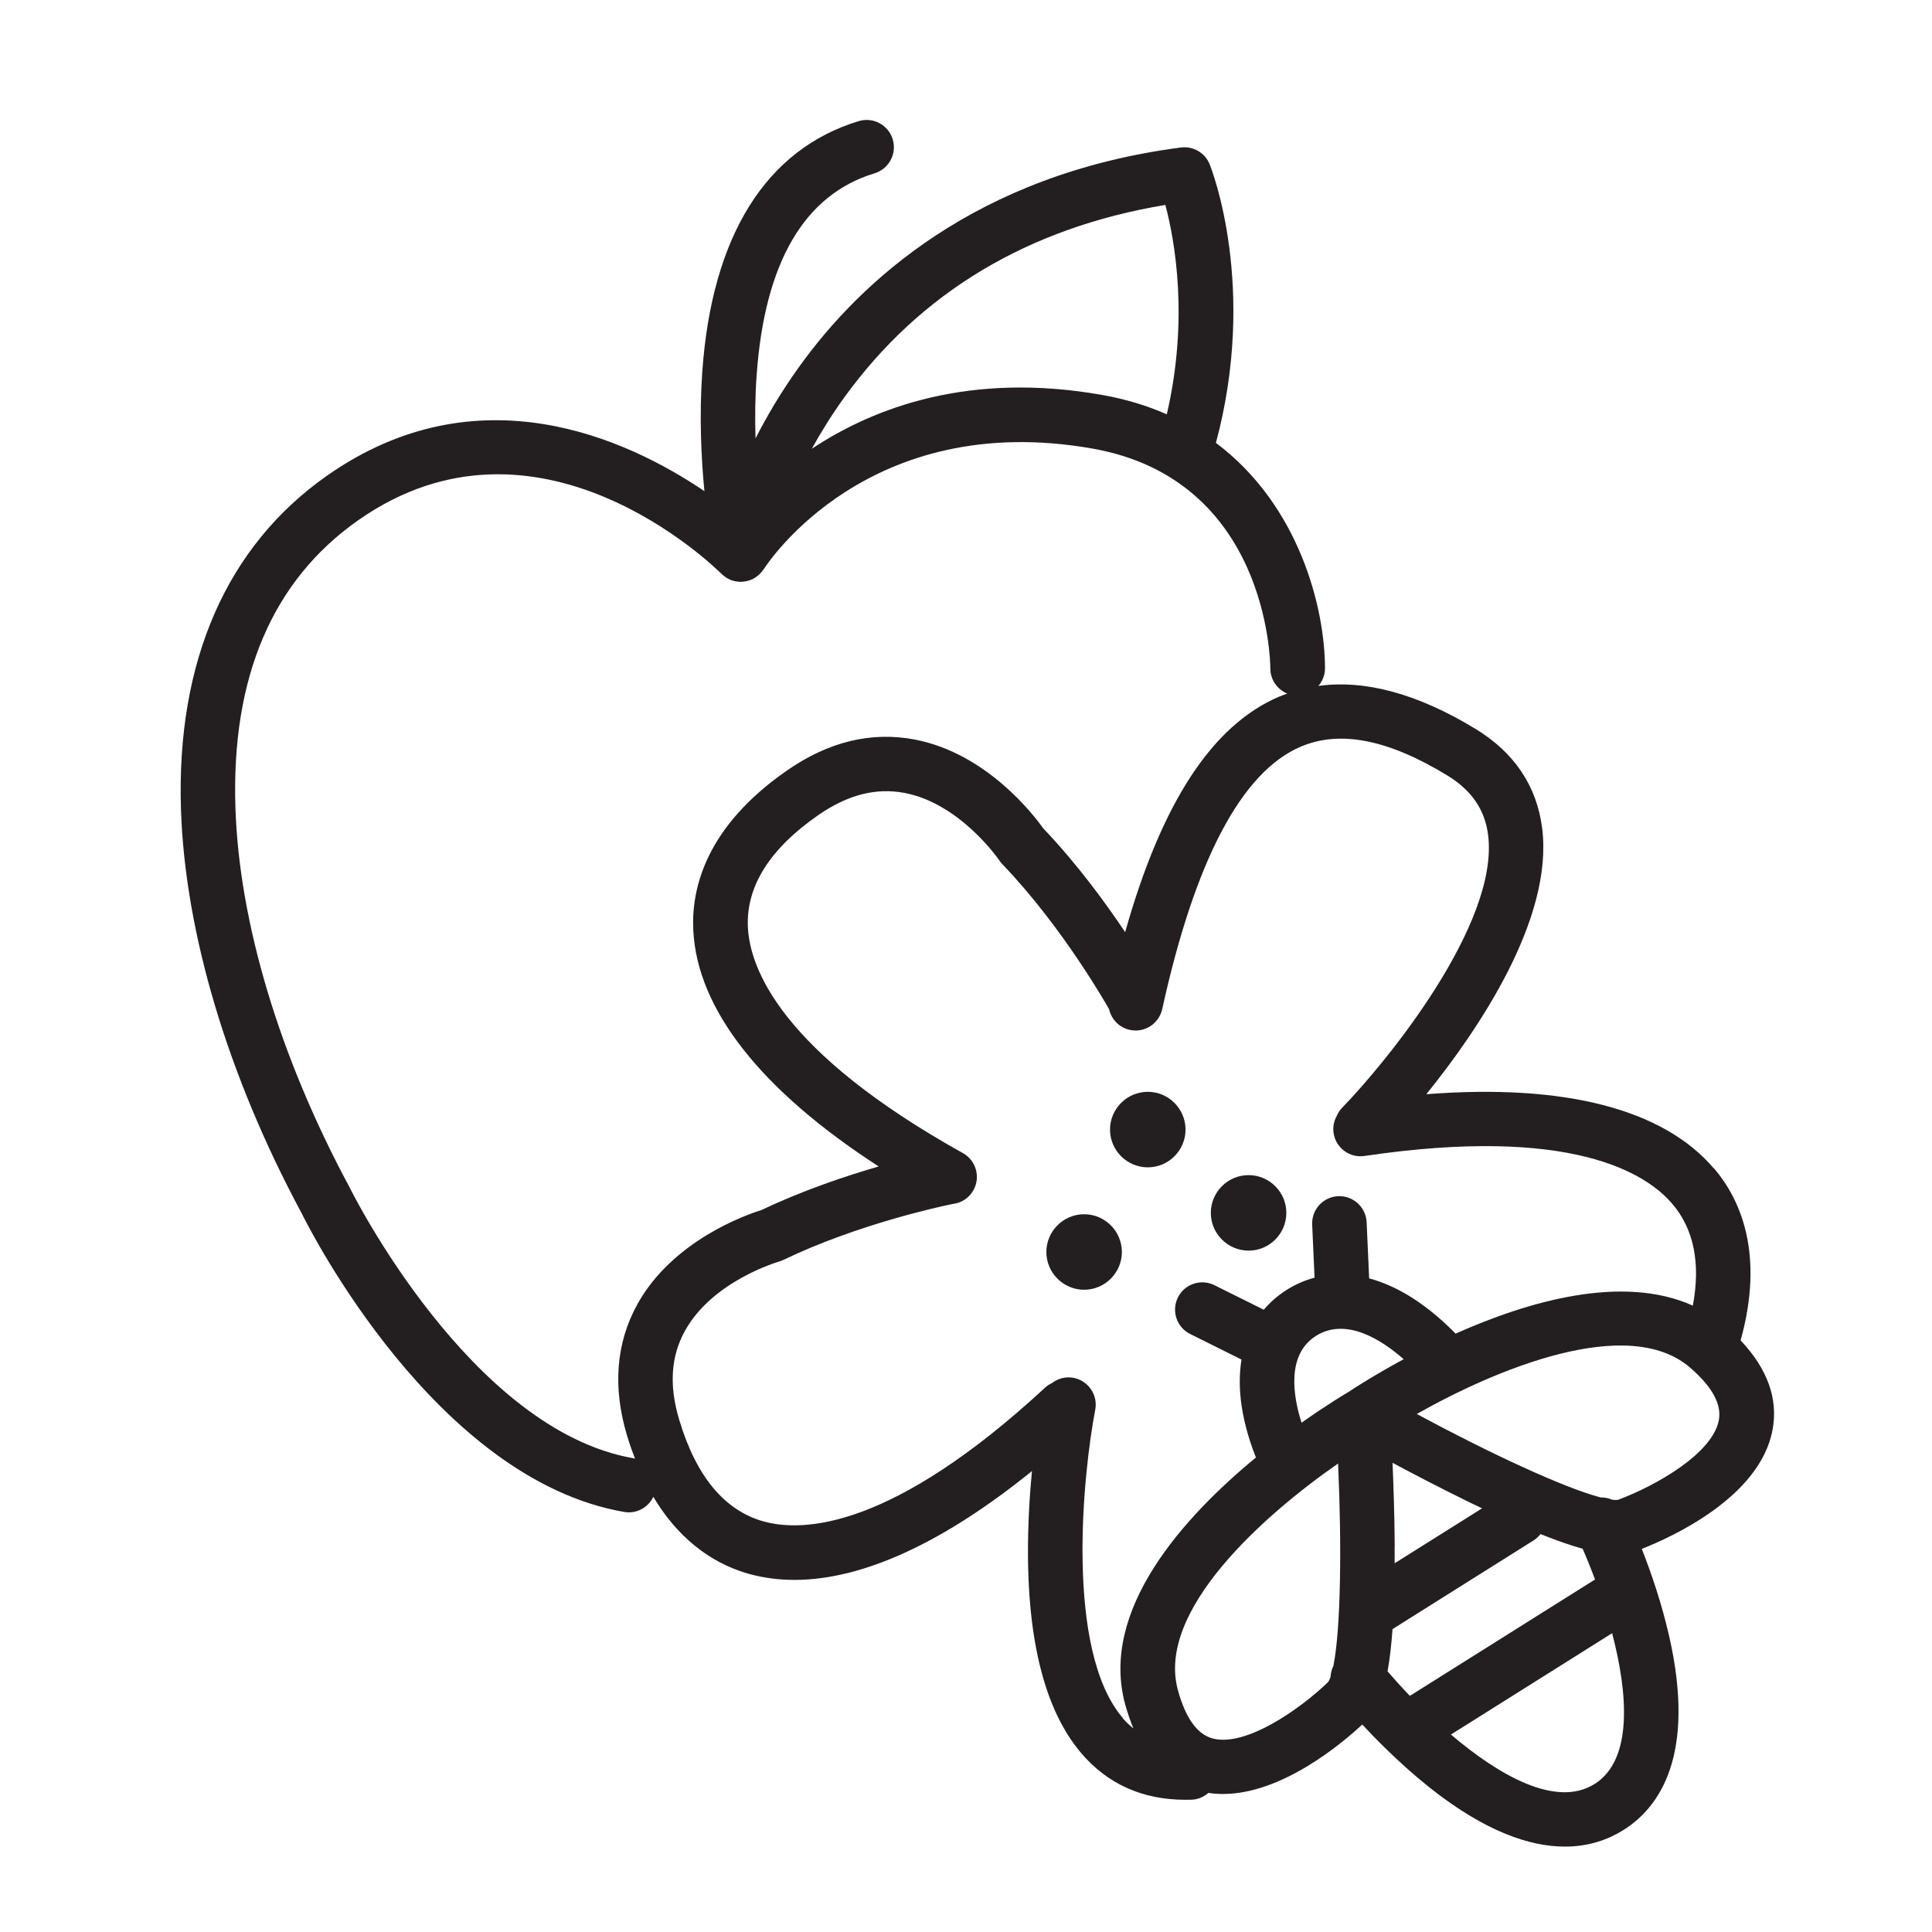 <?xml version="1.0" encoding="UTF-8"?>
<svg xmlns="http://www.w3.org/2000/svg" version="1.1" viewBox="0 0 283.46 283.46">
  <defs>
    <style>
      .cls-1 {
        fill: #231f20;
      }
    </style>
  </defs>
  <!-- Generator: Adobe Illustrator 28.6.0, SVG Export Plug-In . SVG Version: 1.2.0 Build 709)  -->
  <g>
    <g id="iconos">
      <g>
        <path class="cls-1" d="M251.49,171.47c-7.46-8.78-21.96-12.49-42.22-10.93,7.57-9.37,18.69-25.7,16.99-39.04-.79-6.19-4.08-11.09-9.78-14.56-8.46-5.15-16.19-7.25-23.05-6.3.6-.7.97-1.59.97-2.58,0-8.75-3.72-23.88-16-33.08,6.12-22.85-.61-40.1-.91-40.86-.68-1.7-2.42-2.71-4.23-2.48-30.03,3.91-47.06,19.68-56.05,32.23-2.6,3.62-4.69,7.18-6.36,10.45-.09-2.92-.07-6.05.16-9.24,1.17-16.55,6.99-26.53,17.3-29.65,2.11-.64,3.31-2.88,2.67-4.99-.64-2.11-2.87-3.31-4.99-2.67-13.6,4.13-21.54,16.83-22.95,36.74-.46,6.47-.16,12.67.31,17.55-11.43-7.73-33.26-17.77-55.36-2.28-14.71,10.32-22.13,27.23-21.44,48.92.58,18.11,6.87,39.17,17.71,59.31,1.2,2.43,19.72,39.05,47.32,43.82.23.04.46.06.69.06,1.54,0,2.93-.91,3.59-2.28,4.25,7.15,9.75,10.14,14.15,11.34,2.09.57,4.28.85,6.56.85,9.99,0,21.82-5.43,34.84-15.97-.27,2.78-.49,5.95-.56,9.3-.33,14.85,2.29,25.65,7.8,32.1,3.87,4.54,9.01,6.83,15.27,6.83.29,0,.59,0,.89-.01.96-.03,1.82-.41,2.48-1,.71.11,1.42.16,2.14.16,8.67,0,17.45-7.41,20.44-10.19,1.05,1.13,2.28,2.41,3.67,3.75.02.02.03.03.05.05,1.81,1.76,3.86,3.61,6.09,5.39,8.25,6.56,14.83,8.72,19.92,8.72,3.58,0,6.43-1.07,8.6-2.44,5.25-3.3,10.68-10.92,6.7-28.43-1.12-4.92-2.71-9.48-4.02-12.81,4.33-1.7,17.36-7.58,19.19-17.48.84-4.53-.74-8.93-4.69-13.11,3.56-12.78-.08-20.75-3.88-25.22ZM123.91,58.26c11.13-15.37,26.96-24.85,47.07-28.19,1.38,5.19,3.47,16.68.21,30.72-2.86-1.26-6.03-2.24-9.57-2.86-19.31-3.39-33.29,1.8-42.51,7.91,1.34-2.43,2.92-4.99,4.79-7.57ZM93.5,191.39c-3.12,5.65-3.63,12.12-1.51,19.21.36,1.22.77,2.34,1.18,3.42-.08-.02-.15-.05-.23-.07-23.91-4.13-41.37-39.18-41.54-39.53-.02-.05-.05-.09-.07-.14-10.29-19.09-16.26-38.92-16.79-55.84-.61-19.13,5.46-33.3,18.03-42.12,26.34-18.47,52.2,6.79,53.28,7.87.04.04.08.06.12.1.14.13.29.25.45.36.07.05.13.1.2.14.23.14.47.26.72.35.01,0,.03,0,.04.01.24.08.49.14.75.17.07.01.15.01.22.02.11,0,.21.03.32.03h0c.1,0,.19-.02.29-.03.05,0,.09,0,.14,0,.03,0,.06-.02.1-.02.24-.03.48-.08.71-.16.03,0,.06-.01.09-.02.26-.09.5-.21.73-.35.06-.04.11-.08.17-.12.17-.11.32-.24.47-.37.06-.06.13-.12.19-.18.14-.15.27-.31.39-.48.03-.04.07-.08.1-.12.61-.96,15.39-23.47,48.17-17.72,25.73,4.51,26.16,31.14,26.16,32.26,0,1.67,1.03,3.1,2.48,3.7-.41.15-.81.29-1.21.46-9.79,4.18-17.21,15.53-22.57,34.54-2.94-4.39-7.11-10.09-12.03-15.24-1.33-1.88-8.27-11-18.85-13.02-6.35-1.21-12.64.31-18.73,4.54-11.92,8.27-14.06,17.32-13.75,23.45.57,11.59,9.93,23.47,27.2,34.65-4.95,1.43-11.2,3.54-17.21,6.4-2.2.68-13.02,4.44-18.23,13.87ZM164.73,252.06c-8.55-10.01-5.81-36.03-4.04-45.21.42-2.17-1-4.27-3.17-4.69-1.15-.23-2.29.09-3.16.75-.35.17-.69.37-.99.65-22.48,20.79-35.5,21.26-41.27,19.68-5.77-1.58-9.96-6.6-12.45-14.94-1.5-5.01-1.23-9.27.83-13.01,4.03-7.35,13.68-10.15,13.77-10.18.23-.06.45-.15.67-.25,10.83-5.22,23.04-7.85,24.83-8.21,1.25-.13,2.42-.85,3.07-2.03,1.08-1.93.38-4.37-1.55-5.44-26.75-14.9-31.24-27.14-31.54-33.11-.29-5.98,3.18-11.52,10.33-16.48,4.3-2.98,8.43-4.04,12.62-3.26,8.23,1.55,13.9,9.85,13.95,9.92.13.2.28.38.45.56,8.96,9.33,15.57,21.13,15.64,21.25,0,0,0,0,0,0,.33,1.47,1.47,2.7,3.03,3.04,2.16.48,4.29-.89,4.77-3.05,4.8-21.83,11.63-34.78,20.3-38.49,5.77-2.47,12.81-1.09,21.51,4.2,3.56,2.17,5.53,5.02,6,8.73,1.66,13.06-14.89,33.32-21.41,40.03-.36.37-.62.79-.81,1.23-.4.73-.58,1.59-.45,2.48.32,2.18,2.35,3.7,4.54,3.37,30.29-4.48,41.31,2.49,45.18,7.05,3.15,3.71,4.15,8.71,2.99,14.91-10.34-4.66-24.19-.63-34.81,4.11-1.31-1.36-3.56-3.47-6.35-5.25-2.12-1.35-4.24-2.3-6.33-2.86l-.37-8.24c-.1-2.21-1.98-3.91-4.17-3.82-2.21.1-3.92,1.97-3.82,4.17l.35,7.79c-1.41.37-2.77.96-4.06,1.77-1.31.83-2.44,1.81-3.39,2.93l-7.24-3.6c-1.97-.98-4.38-.18-5.36,1.8-.98,1.98-.18,4.38,1.8,5.36l7.53,3.75c-.34,2.09-.34,4.37.02,6.81.46,3.06,1.39,5.79,2.1,7.56-10.63,8.76-22.98,22.38-19.18,36.24.35,1.26.75,2.43,1.2,3.51-.56-.45-1.09-.95-1.58-1.52ZM204.63,226.83c-.03-4.47-.17-8.78-.32-12.21,3.03,1.62,6.85,3.62,10.87,5.59.78.38,1.54.75,2.27,1.09l-12.83,8.06c0-.82,0-1.66,0-2.54ZM195.65,244.38c-.26.51-.4,1.08-.43,1.65-.11.3-.22.55-.34.74-4.23,4.08-12.17,9.59-16.98,8.29-2.25-.61-3.96-3-5.08-7.09-3.21-11.71,12.69-25.73,23.5-33.24.55,11.99.4,24.25-.68,29.66ZM197.95,204.17s-.03.01-.04.02c-.41.24-3.17,1.87-6.95,4.55-1.24-3.9-2.25-9.99,2.13-12.75,4.45-2.79,9.72.67,12.86,3.43-4.15,2.24-7.09,4.14-8,4.74ZM206.86,248.82c-1.25-1.3-2.36-2.53-3.28-3.6.3-1.66.55-3.7.73-6.2l20.72-13.03c.39-.25.72-.56.99-.91,2.46.98,4.49,1.68,6.18,2.15.57,1.29,1.19,2.82,1.82,4.51l-27.16,17.07ZM233.94,261.75c-5.68,3.57-14.12-1.36-21.06-7.26l23.65-14.87c2.31,8.82,3.09,18.56-2.58,22.13ZM252.19,208.35c-.91,4.92-9.31,9.67-14.82,11.71-.22.02-.5.02-.82-.02-.54-.23-1.12-.35-1.71-.34-5.36-1.39-16.43-6.56-26.97-12.24,11.45-6.48,30.98-14.74,40.14-6.77,3.2,2.78,4.6,5.35,4.18,7.64Z"/>
        <path class="cls-1" d="M168.4,171.27c3.06,0,5.54-2.49,5.54-5.54s-2.49-5.54-5.54-5.54-5.54,2.49-5.54,5.54,2.49,5.54,5.54,5.54Z"/>
        <path class="cls-1" d="M183.19,183.49c3.06,0,5.54-2.49,5.54-5.54s-2.49-5.54-5.54-5.54-5.54,2.49-5.54,5.54,2.49,5.54,5.54,5.54Z"/>
        <path class="cls-1" d="M159.06,178.15c-3.05,0-5.54,2.49-5.54,5.54s2.49,5.54,5.54,5.54,5.54-2.49,5.54-5.54-2.49-5.54-5.54-5.54Z"/>
      </g>
    </g>
  </g>
</svg>